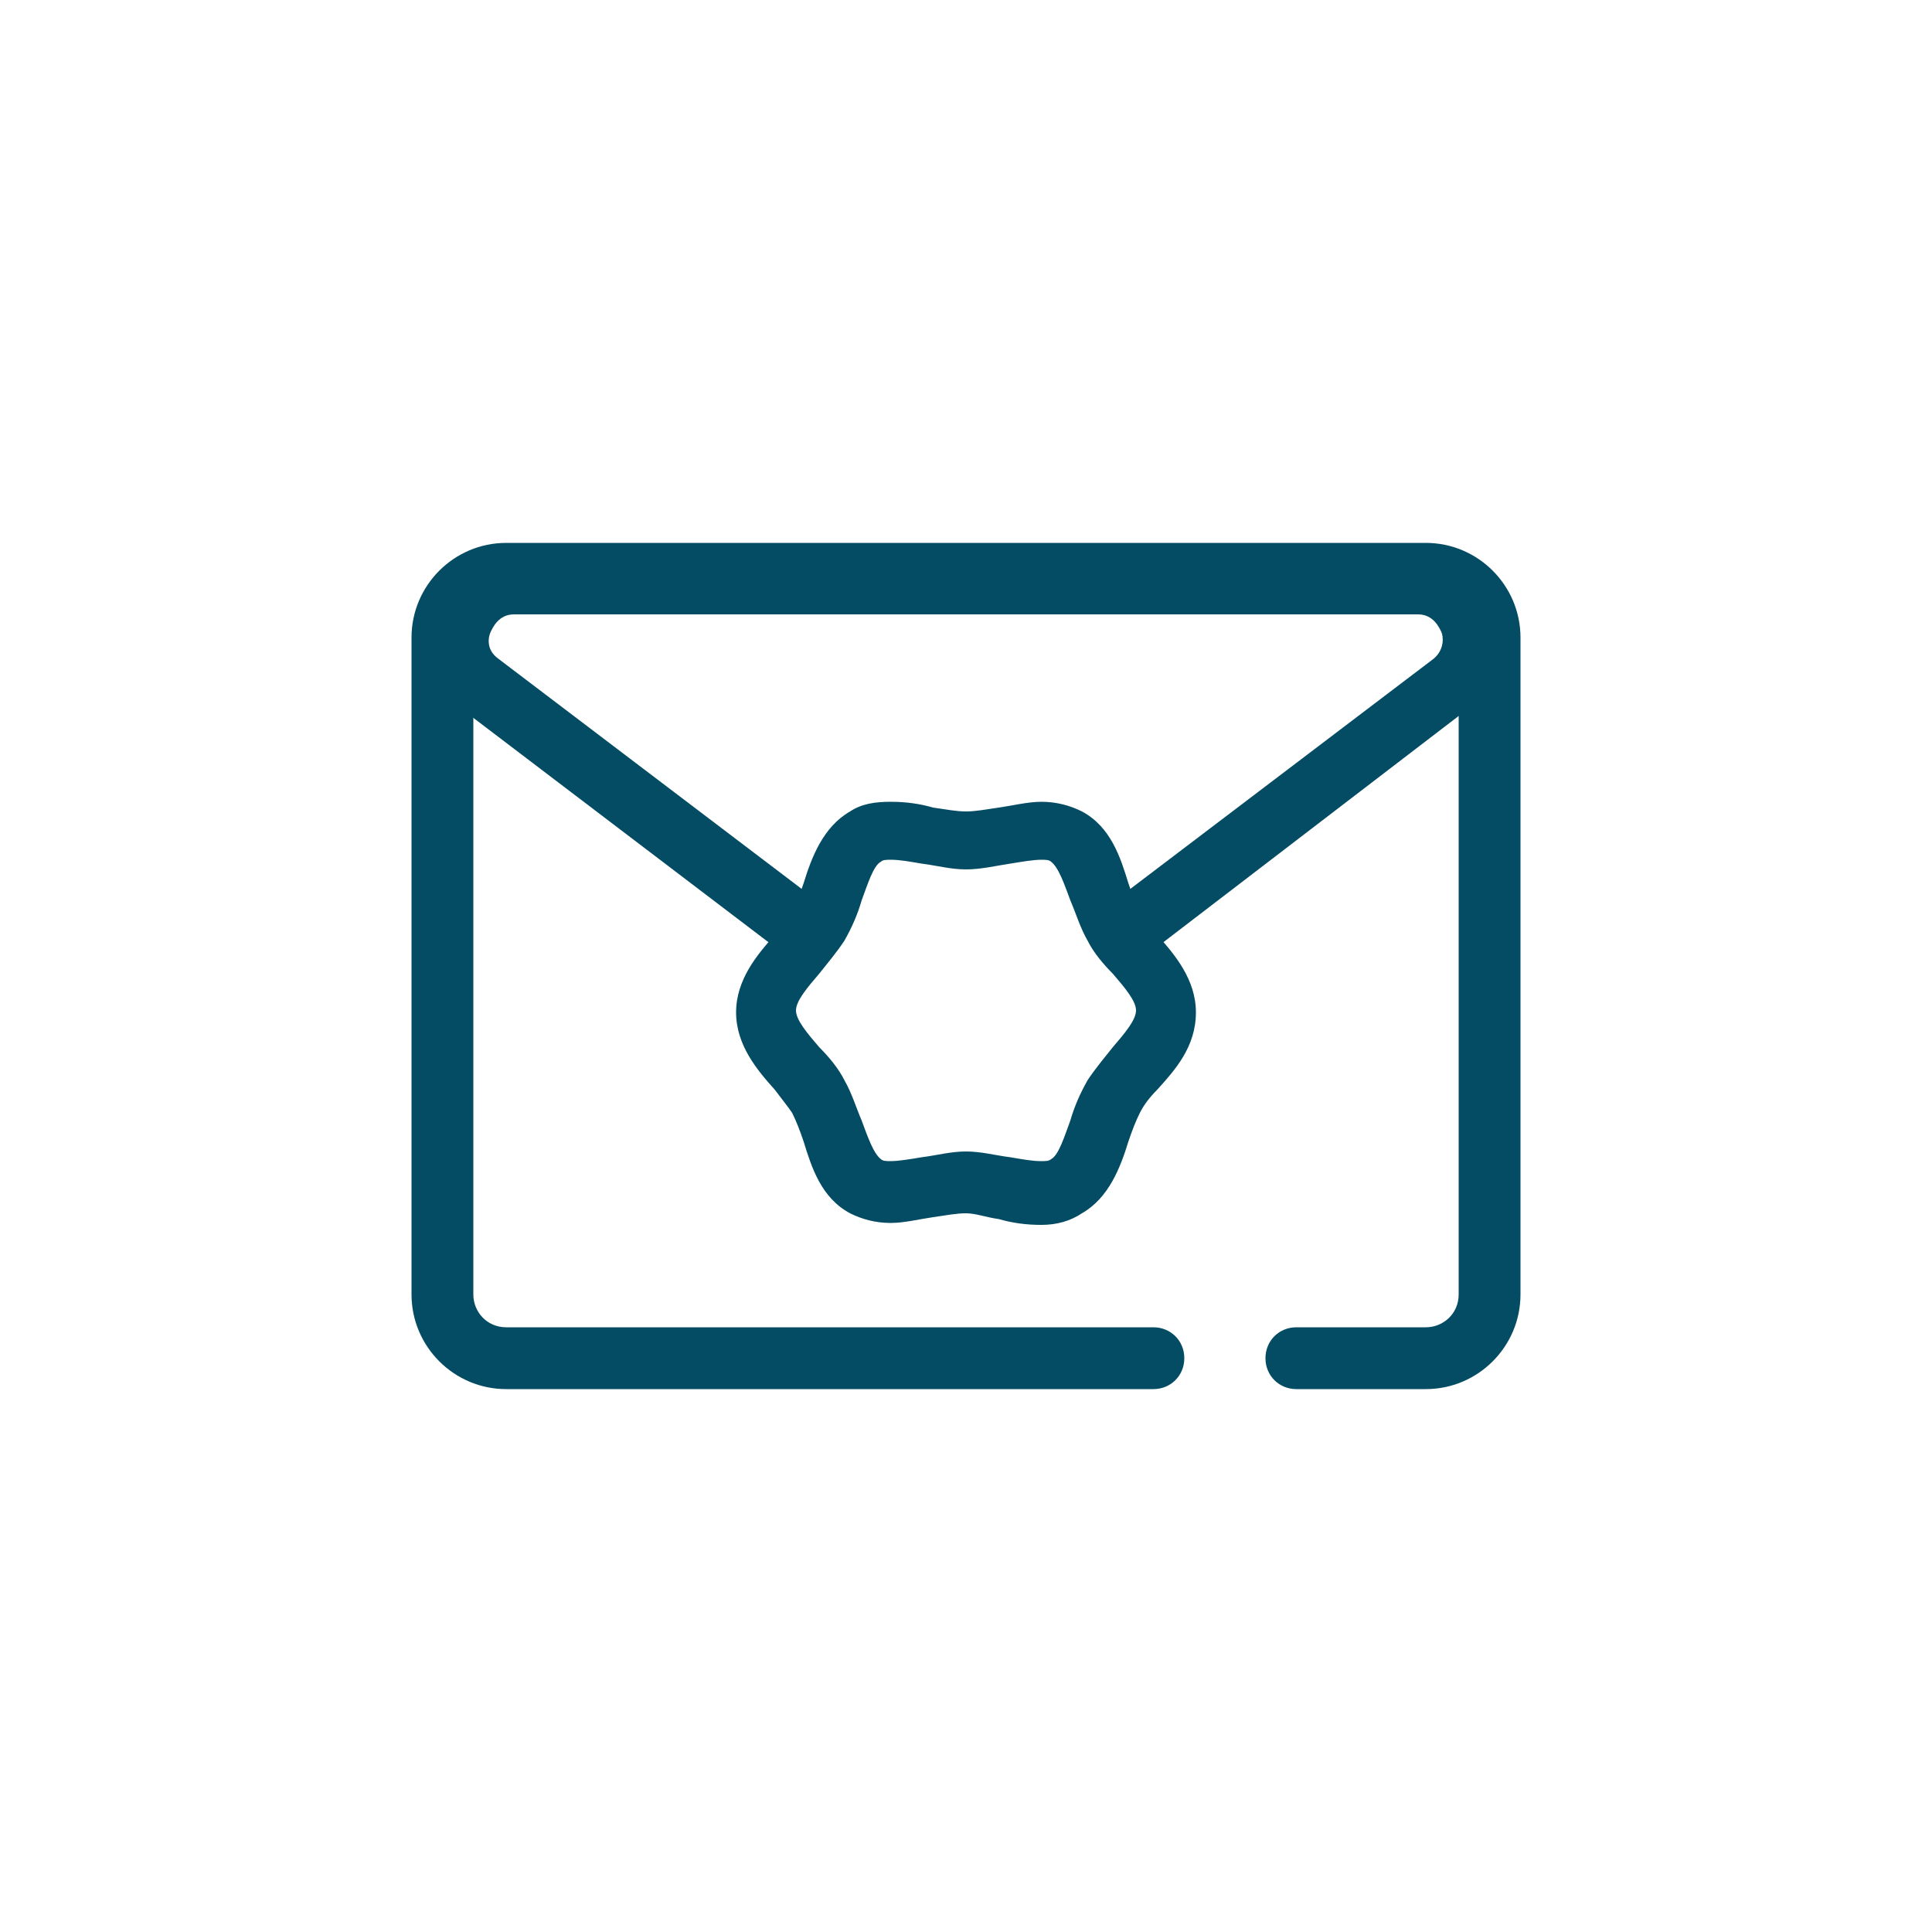 <?xml version="1.0" encoding="utf-8"?>
<!-- Generator: Adobe Illustrator 23.0.6, SVG Export Plug-In . SVG Version: 6.00 Build 0)  -->
<svg version="1.1" id="Layer_1" xmlns="http://www.w3.org/2000/svg" xmlns:xlink="http://www.w3.org/1999/xlink" x="0px" y="0px"
	 viewBox="0 0 100 100" style="enable-background:new 0 0 100 100;" xml:space="preserve">
<style type="text/css">
	.st0{fill:#044C63;}
	.st1{fill:none;}
</style>
<g>
	<path class="st0" d="M73.8,71.9h-6.7c-0.9,0-1.6-0.7-1.6-1.6s0.7-1.6,1.6-1.6h6.7c0.9,0,1.7-0.7,1.7-1.7V33c0-0.9-0.7-1.7-1.7-1.7
		H26.2c-0.9,0-1.7,0.7-1.7,1.7v34c0,0.9,0.7,1.7,1.7,1.7h33.5c0.9,0,1.6,0.7,1.6,1.6s-0.7,1.6-1.6,1.6H26.2c-2.7,0-4.9-2.2-4.9-4.9
		V33c0-2.7,2.2-4.9,4.9-4.9h47.6c2.7,0,4.9,2.2,4.9,4.9v34C78.7,69.7,76.5,71.9,73.8,71.9L73.8,71.9z"/>
	<path class="st0" d="M77.6,31.7c-0.6-1.8-2.3-3-4.2-3H26.6c-1.9,0-3.6,1.2-4.2,3c-0.6,1.8,0,3.8,1.5,5l17.1,13
		c0.5-0.6,1-1.1,1.4-1.7c0.2-0.3,0.3-0.6,0.4-1l-17-12.9c-0.7-0.5-0.5-1.2-0.4-1.4s0.4-0.9,1.2-0.9h46.8c0.8,0,1.1,0.7,1.2,0.9
		s0.2,0.9-0.4,1.4L57.2,47c0.1,0.3,0.3,0.7,0.4,1c0.3,0.6,0.9,1.1,1.4,1.7l17.1-13.1C77.7,35.5,78.3,33.5,77.6,31.7z"/>
	<path class="st0" d="M53.9,63.4c-0.8,0-1.5-0.1-2.2-0.3C51,63,50.5,62.8,50,62.8s-1,0.1-1.7,0.2c-0.7,0.1-1.5,0.3-2.2,0.3
		c-0.8,0-1.5-0.2-2.1-0.5c-1.5-0.8-2-2.4-2.4-3.7c-0.2-0.6-0.4-1.1-0.6-1.5c-0.2-0.3-0.6-0.8-0.9-1.2c-0.9-1-2-2.3-2-4s1.1-3,2-4
		c0.4-0.4,0.7-0.8,0.9-1.2s0.4-0.9,0.6-1.5c0.4-1.3,1-2.9,2.4-3.7c0.6-0.4,1.3-0.5,2.1-0.5s1.5,0.1,2.2,0.3C49,41.9,49.5,42,50,42
		s1-0.1,1.7-0.2c0.7-0.1,1.5-0.3,2.2-0.3c0.8,0,1.5,0.2,2.1,0.5c1.5,0.8,2,2.4,2.4,3.7c0.2,0.6,0.4,1.1,0.6,1.5
		c0.2,0.3,0.6,0.8,0.9,1.2c0.9,1,2,2.3,2,4c0,1.8-1.1,3-2,4c-0.4,0.4-0.7,0.8-0.9,1.2s-0.4,0.9-0.6,1.5c-0.4,1.3-1,2.9-2.4,3.7
		C55.4,63.2,54.7,63.4,53.9,63.4L53.9,63.4z M50,59.6c0.8,0,1.5,0.2,2.3,0.3c0.6,0.1,1.1,0.2,1.6,0.2c0.2,0,0.4,0,0.5-0.1
		c0.4-0.2,0.7-1.2,1-2c0.2-0.7,0.5-1.4,0.9-2.1c0.4-0.6,0.9-1.2,1.3-1.7c0.6-0.7,1.2-1.4,1.2-1.9s-0.6-1.2-1.2-1.9
		c-0.5-0.5-1-1.1-1.3-1.7c-0.4-0.7-0.6-1.4-0.9-2.1c-0.3-0.8-0.6-1.7-1-2c-0.1-0.1-0.3-0.1-0.5-0.1c-0.4,0-1,0.1-1.6,0.2
		C51.6,44.8,50.8,45,50,45s-1.5-0.2-2.3-0.3c-0.6-0.1-1.1-0.2-1.6-0.2c-0.2,0-0.4,0-0.5,0.1c-0.4,0.2-0.7,1.2-1,2
		c-0.2,0.7-0.5,1.4-0.9,2.1c-0.4,0.6-0.9,1.2-1.3,1.7c-0.6,0.7-1.2,1.4-1.2,1.9s0.6,1.2,1.2,1.9c0.5,0.5,1,1.1,1.3,1.7
		c0.4,0.7,0.6,1.4,0.9,2.1c0.3,0.8,0.6,1.7,1,2c0.1,0.1,0.3,0.1,0.5,0.1c0.4,0,1-0.1,1.6-0.2C48.5,59.8,49.2,59.6,50,59.6L50,59.6z"
		/>
</g>
<rect class="st1" width="100" height="100"/>
</svg>
